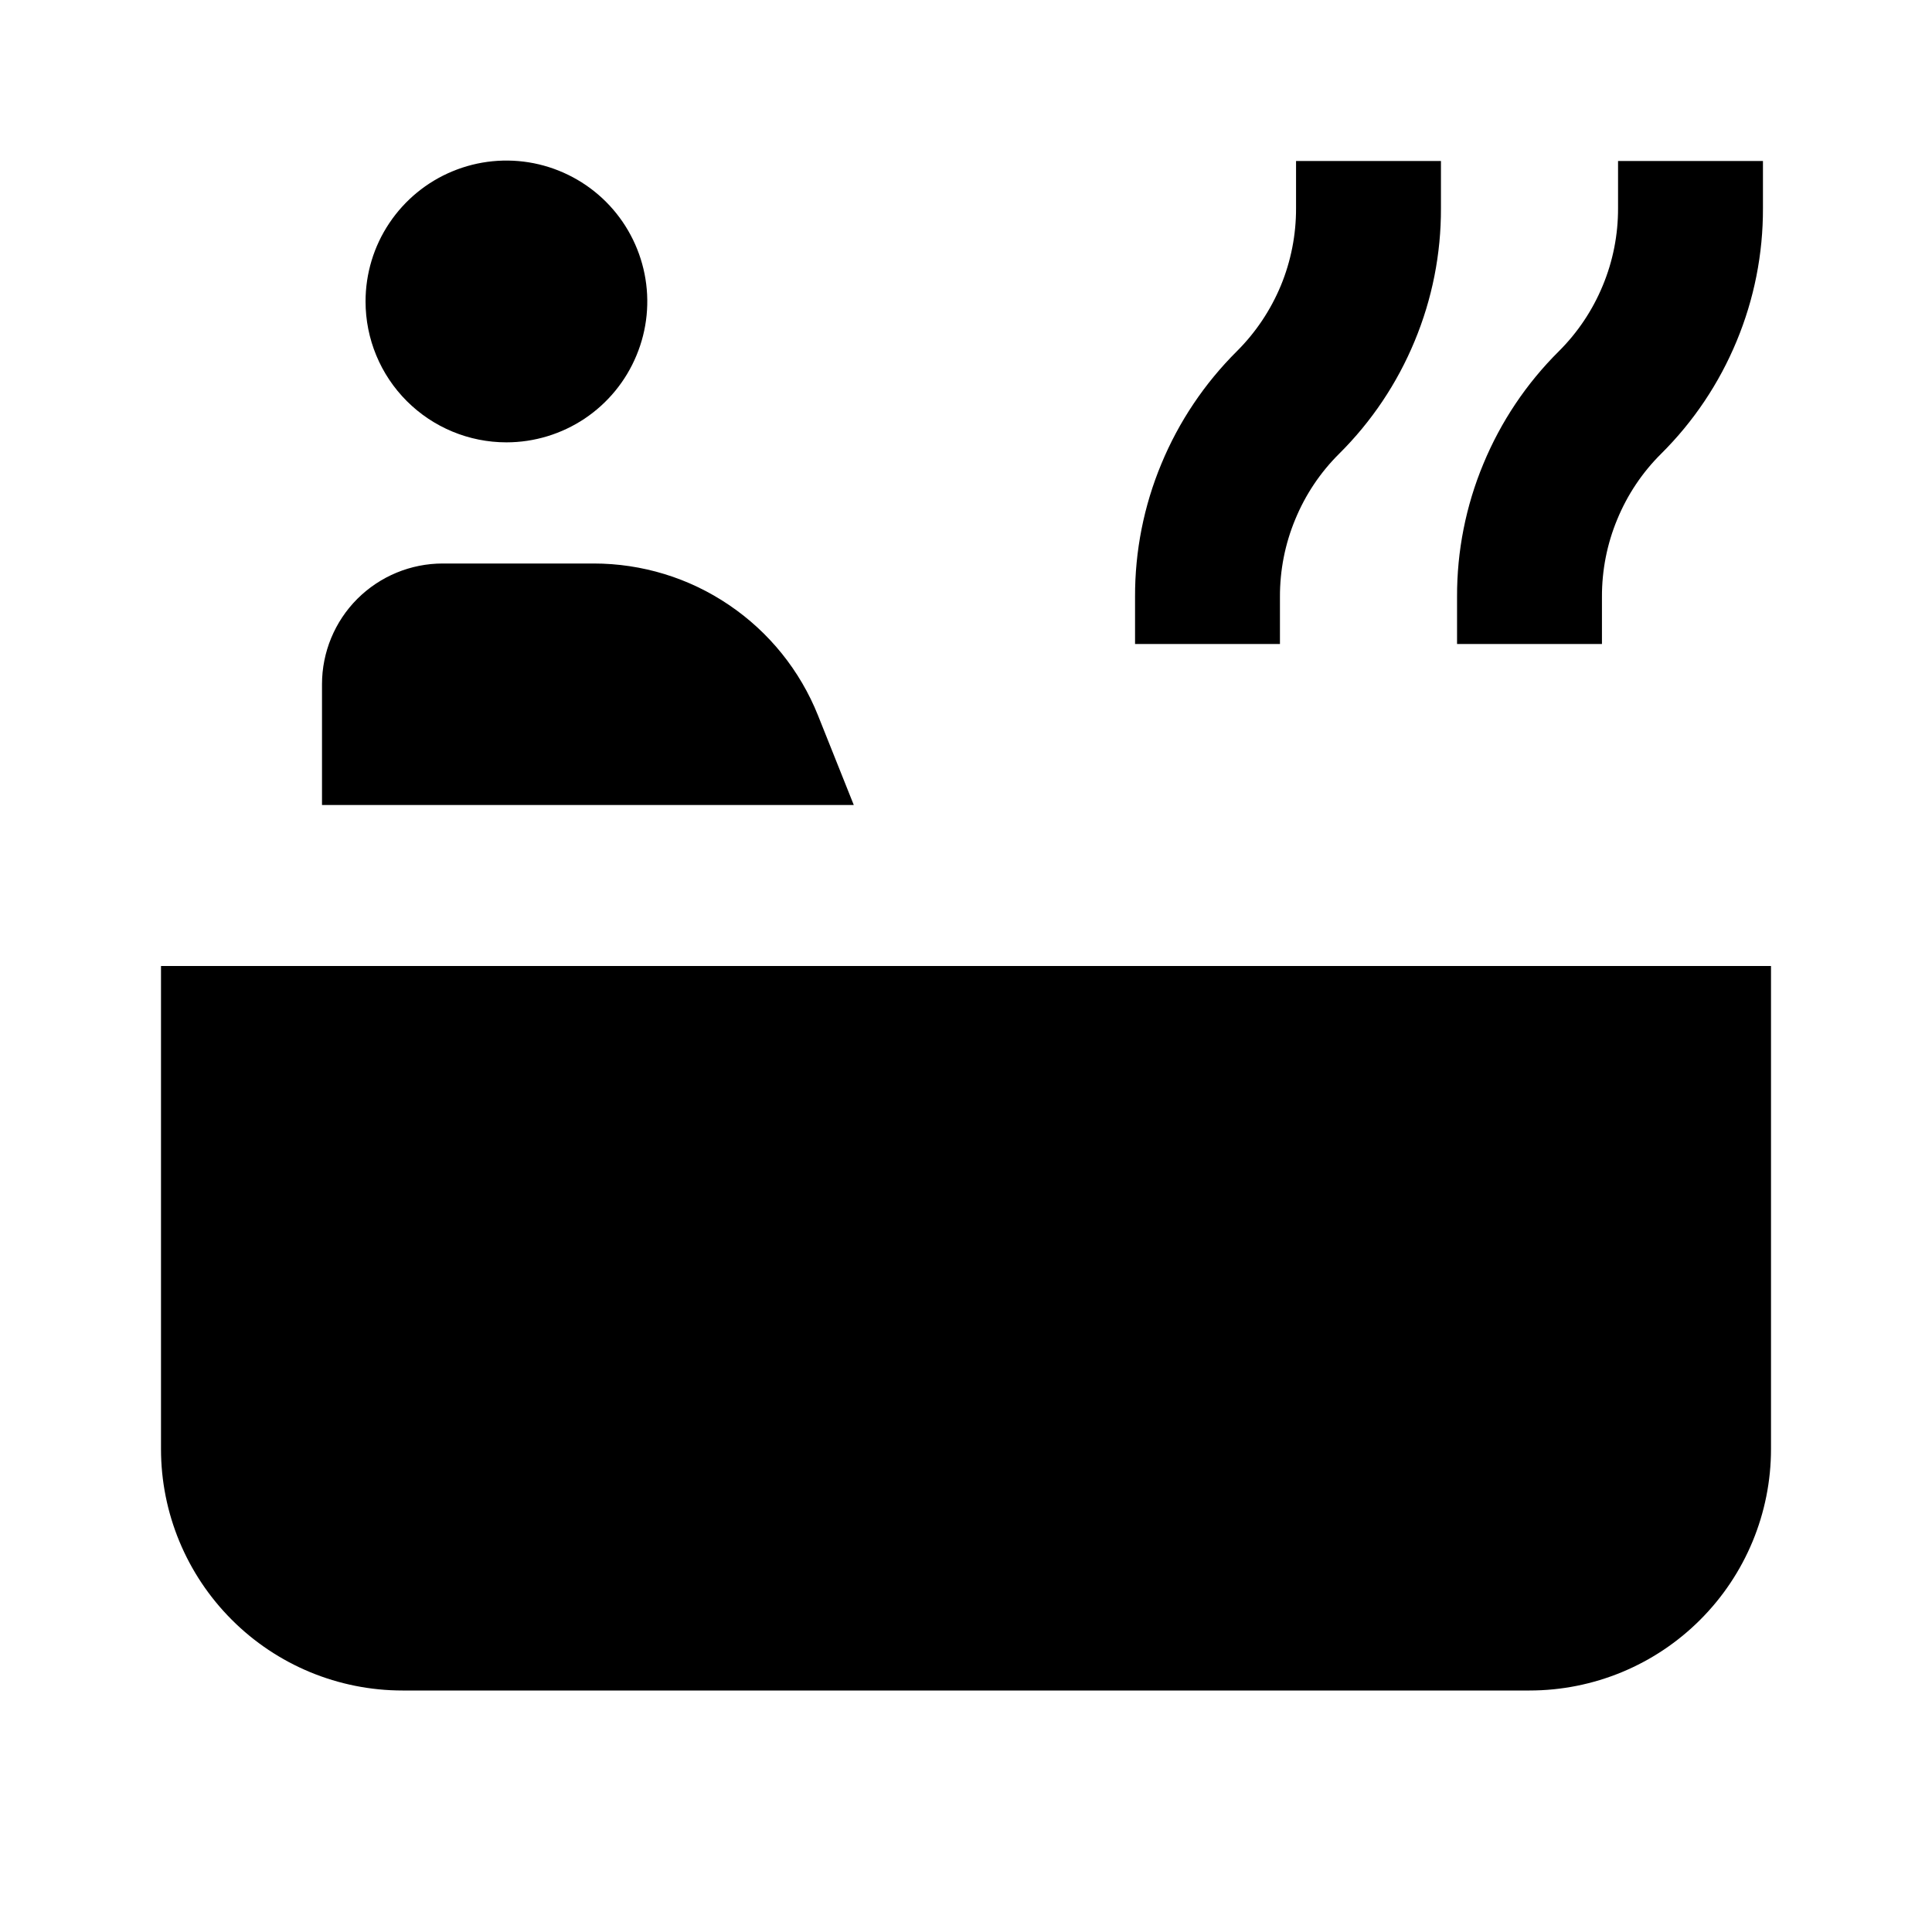 <svg width="24" height="24" viewBox="0 0 24 24" fill="none" xmlns="http://www.w3.org/2000/svg">
<path d="M15.9 7.414C15.899 7.084 15.963 6.757 16.09 6.452C16.216 6.146 16.401 5.869 16.635 5.637C17.038 5.237 17.356 4.762 17.573 4.238C17.791 3.714 17.902 3.153 17.9 2.586V2H16.1V2.586C16.101 2.916 16.037 3.243 15.911 3.548C15.784 3.853 15.599 4.13 15.365 4.363C14.963 4.763 14.644 5.238 14.427 5.762C14.209 6.285 14.098 6.847 14.1 7.414V8H15.9V7.414ZM19.9 7.414C19.899 7.084 19.963 6.757 20.09 6.452C20.216 6.146 20.401 5.869 20.635 5.637C21.038 5.237 21.356 4.762 21.573 4.238C21.791 3.714 21.902 3.153 21.9 2.586V2H20.1V2.586C20.101 2.916 20.037 3.243 19.91 3.548C19.784 3.853 19.599 4.13 19.365 4.363C18.962 4.763 18.644 5.238 18.427 5.762C18.209 6.285 18.098 6.847 18.1 7.414V8H19.9V7.414ZM6.291 5.495C6.637 5.495 6.975 5.392 7.263 5.2C7.551 5.007 7.775 4.734 7.907 4.414C8.04 4.095 8.075 3.743 8.007 3.403C7.939 3.064 7.773 2.752 7.528 2.507C7.283 2.262 6.971 2.096 6.632 2.028C6.293 1.961 5.941 1.995 5.621 2.128C5.301 2.26 5.028 2.485 4.836 2.772C4.643 3.06 4.541 3.399 4.541 3.745C4.541 4.209 4.725 4.654 5.053 4.982C5.381 5.31 5.826 5.495 6.291 5.495ZM2 12V18C2 18.796 2.316 19.558 2.879 20.121C3.441 20.684 4.204 21 5 21H19C19.796 21 20.559 20.684 21.121 20.121C21.684 19.558 22 18.796 22 18V12H2ZM10.161 8.886C9.938 8.329 9.554 7.852 9.057 7.516C8.561 7.179 7.975 7 7.375 7H5.5C5.102 7 4.721 7.158 4.439 7.439C4.158 7.72 4 8.102 4 8.5V10H10.606L10.161 8.886Z" fill="black"/>
</svg>
